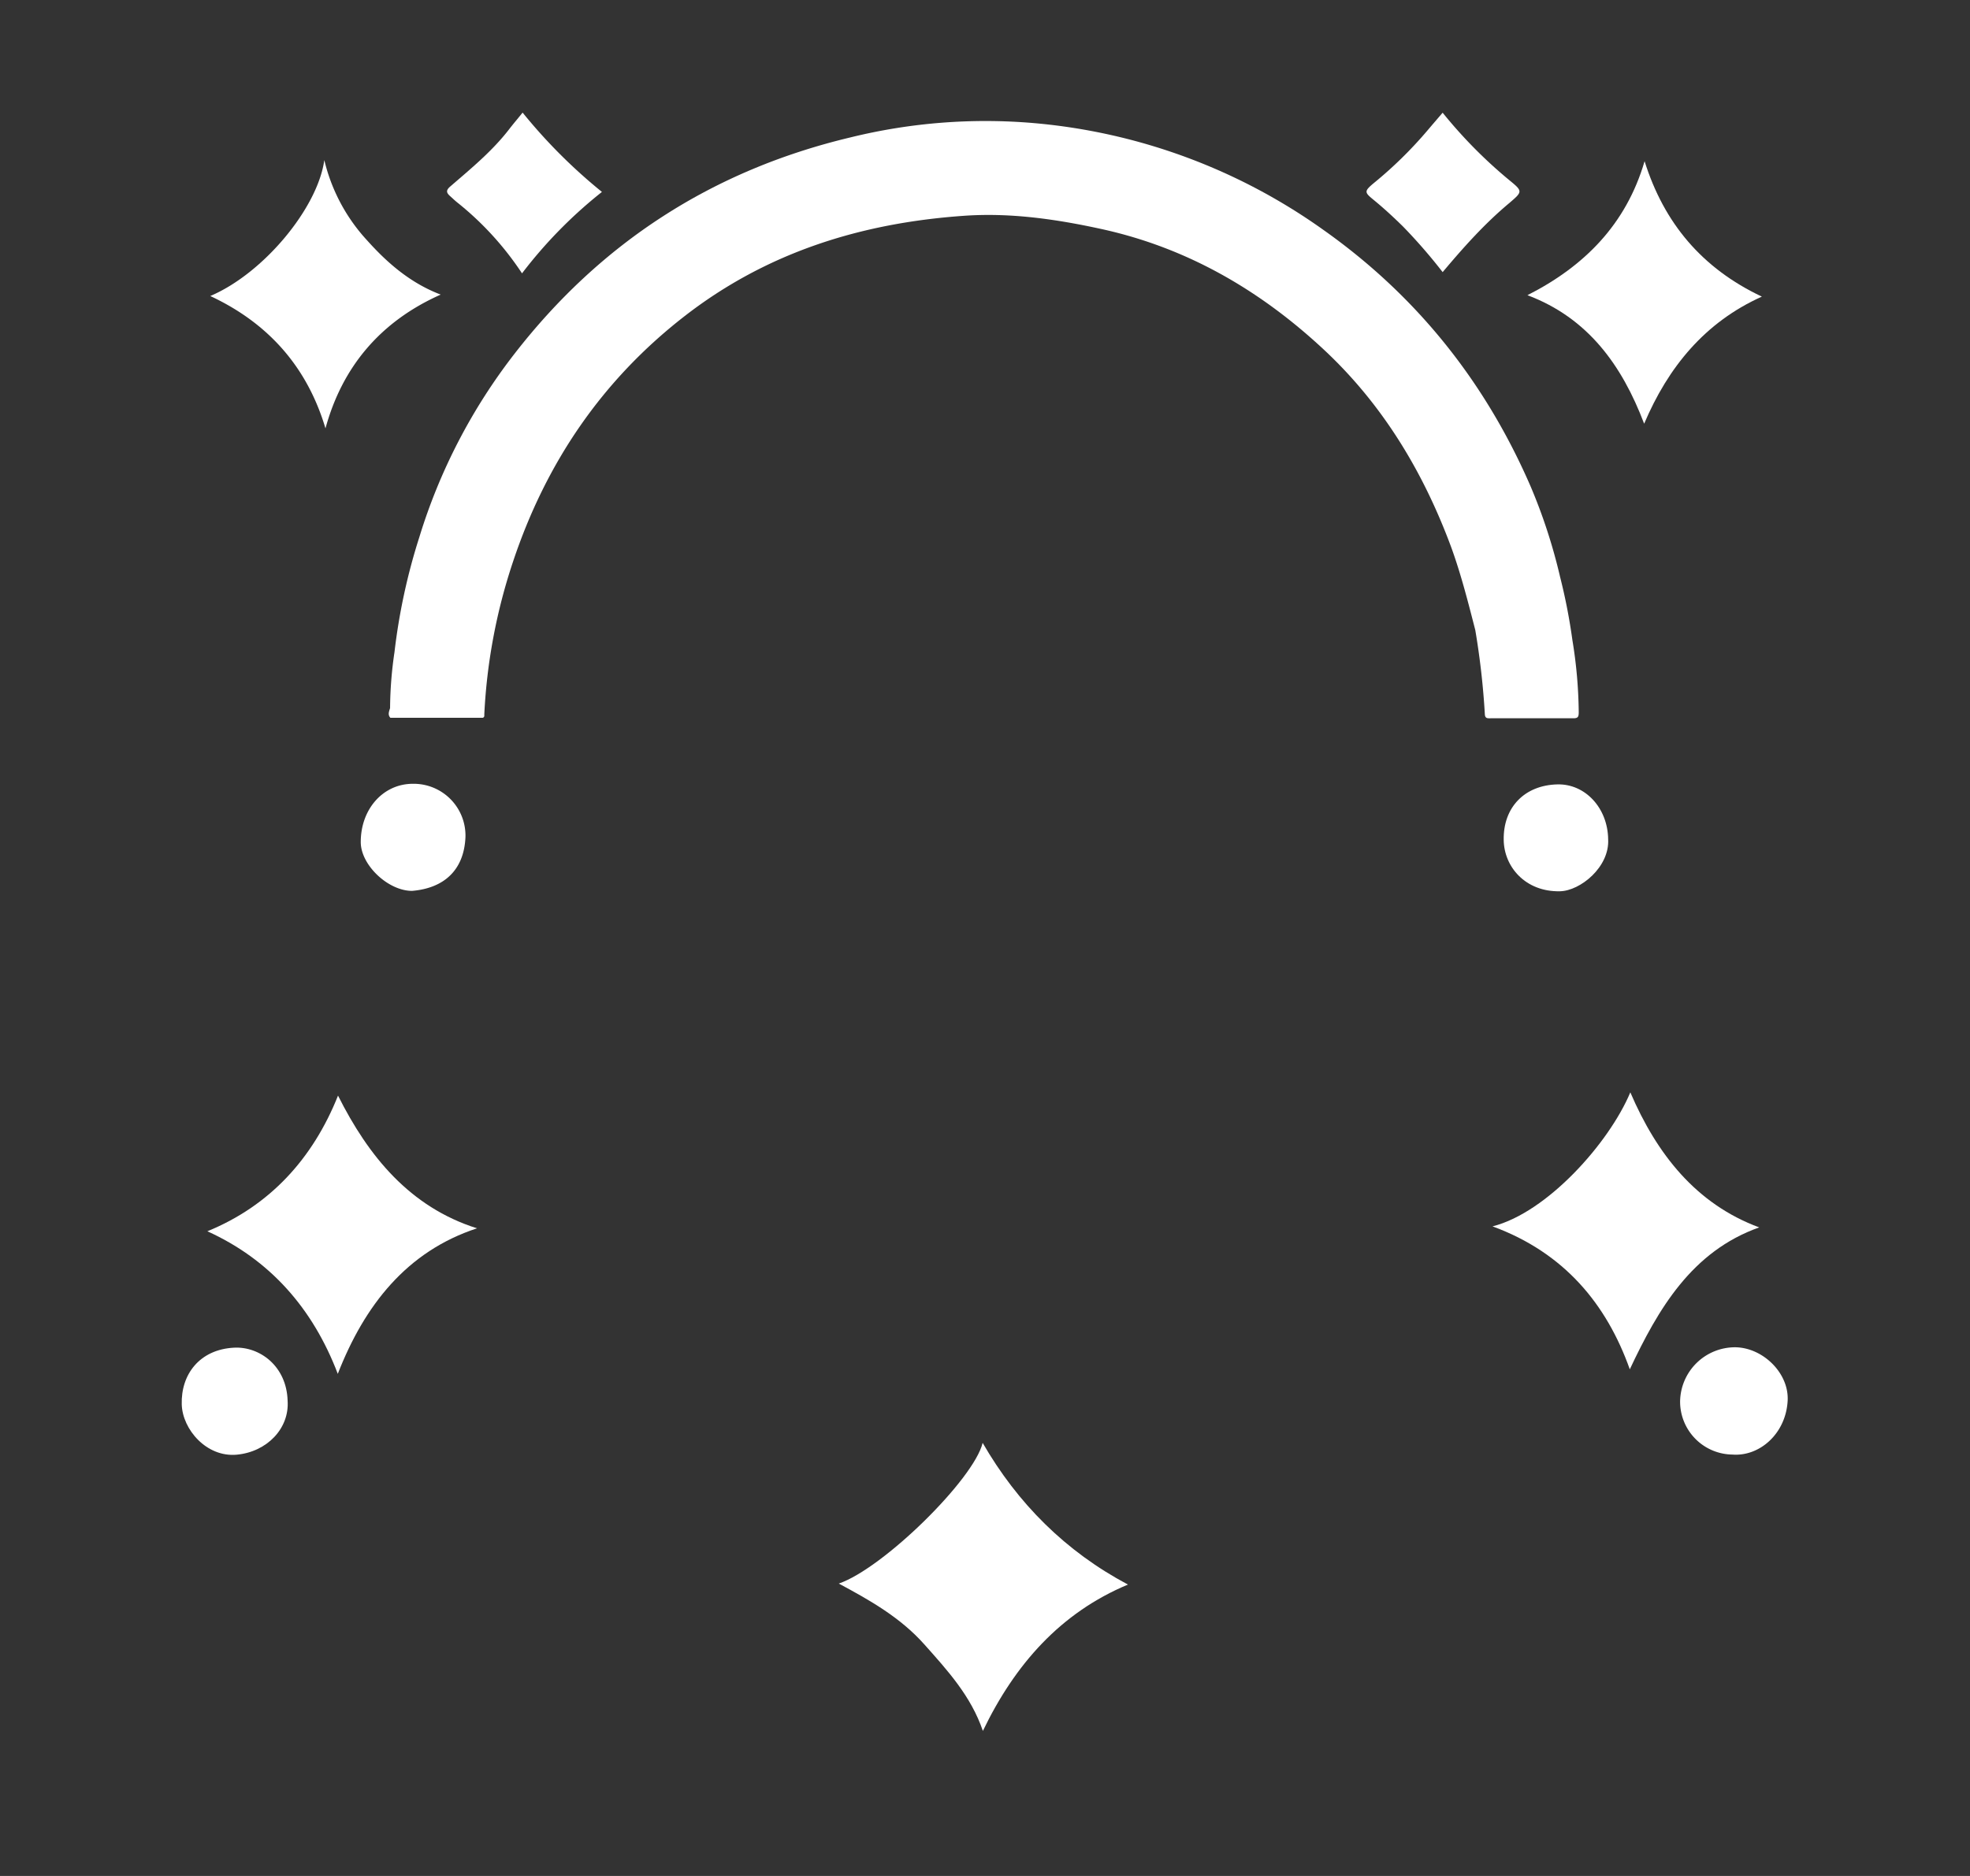 <svg id="Layer_1" data-name="Layer 1" xmlns="http://www.w3.org/2000/svg" viewBox="0 0 595.28 566.93"><rect x="0" y="0" width="595.28" height="566.93" fill="#333333" stroke="none"/><defs><style>.cls-1{fill:#fff;}</style></defs><path class="cls-1" d="M340.84,478.87C320.46,487.38,306.67,503,297,523.1c-3.58-10.53-10.7-18.3-17.73-26.19-7.2-8.08-16.37-13.28-25.81-18.34C267,473.9,294.3,447,296.93,436.05,307.49,454.35,322,468.87,340.84,478.87Z"/><path class="cls-1" d="M102.07,415.19c-7.58-19.91-20.63-34.57-39.41-43.09,18.85-7.7,31.87-21.92,39.48-41,9.17,18.28,21.65,33.67,42,40.11C122.94,378.15,110.15,394.45,102.07,415.19Z"/><path class="cls-1" d="M451,370.62c16.51-4.18,35.23-25.21,41.64-40.5,8,18.65,19.86,33.75,38.95,40.81-20.43,7.25-30.54,24.69-39.11,42.89C485.49,394.15,472.67,378.56,451,370.62Z"/><path class="cls-1" d="M496.82,128.05c-6.74-17.77-17.07-32-35.27-38.84,17.15-8.7,29.81-21.37,35.4-40.49,5.85,18.64,17.31,32.36,35.44,40.92C515.2,97.36,504.08,110.92,496.82,128.05Z"/><path class="cls-1" d="M98.35,129.46c-5.4-18.14-16.87-31.63-34.81-40C79.71,82.57,96,62.83,98,48.38A54.25,54.25,0,0,0,111,72.72c6.27,7,13.25,12.92,22.17,16.31C115,97.11,103.44,110.82,98.35,129.46Z"/><path class="cls-1" d="M435.93,82.24a164.06,164.06,0,0,0-12-13.81c-2.77-2.72-5.62-5.36-8.61-7.82s-3.32-2.69-.11-5.35a124.68,124.68,0,0,0,16-15.68c1.52-1.8,3.06-3.58,4.72-5.52a142.32,142.32,0,0,0,20,20.27c4.31,3.52,4.24,3.53,0,7.15C448.6,67.62,442.29,74.67,435.93,82.24Z"/><path class="cls-1" d="M157.74,82.61a92.77,92.77,0,0,0-19.65-21.49c-.73-.59-1.41-1.26-2.12-1.89-1.06-.95-1.27-1.67,0-2.8,6.3-5.45,12.77-10.74,17.9-17.4,1.26-1.64,2.62-3.21,4.05-5A161.69,161.69,0,0,0,181.89,58,138.58,138.58,0,0,0,157.74,82.61Z"/><path class="cls-1" d="M523.48,439.58a16,16,0,0,1-15.8-15.92,16.61,16.61,0,0,1,16.67-16.5c8.3.09,16.29,7.77,15.83,16.17C539.63,433.33,531.65,440.22,523.48,439.58Z"/><path class="cls-1" d="M86.91,423.29c.58,8.44-6.27,15.49-15.38,16.33S55.15,432,54.92,424.45c-.28-9.07,5.36-16.62,15.79-17.17C78.46,406.87,86.6,412.84,86.91,423.29Z"/><path class="cls-1" d="M485.94,253.61c.47,8.41-8.41,15.61-14.56,15.74-10.48.22-16.9-7.43-17-15.51-.18-9.86,6.32-16.57,16.26-16.79C479,236.86,485.81,244.17,485.94,253.61Z"/><path class="cls-1" d="M124.52,269.23c-7.28,0-15.51-7.83-15.51-14.75,0-10,6.77-17.6,15.73-17.61a15.65,15.65,0,0,1,15.91,16.06C140.24,263,134.12,268.43,124.52,269.23Z"/><path class="cls-1" d="M475.14,193.48a174,174,0,0,0-3.74-19.2h0A165.75,165.75,0,0,0,462.51,147c-13.7-31.6-34.43-57.6-62.64-77.54a176.93,176.93,0,0,0-87.36-32.25A170.66,170.66,0,0,0,257,41.52Q194.7,56.35,155.47,106.91a172.86,172.86,0,0,0-28.75,55.39,183.59,183.59,0,0,0-7.52,34.8A120.23,120.23,0,0,0,117.87,214h0c-.3,1-.77,2,.09,2.92l27.92,0h0c.61-.21.44-.73.47-1.17a171.36,171.36,0,0,1,8.67-46c9.95-29.83,26.81-54.74,51.76-74.14s53.47-28.21,84.43-30.39c14.05-1,27.92,1,41.64,4,26,5.69,48.11,18.62,67.32,36.57,17.69,16.54,29.89,36.82,38.3,59.46,3,8.22,5.14,16.69,7.32,25.16a233.51,233.51,0,0,1,2.89,25.44c.07,1.33.86,1.22,1.72,1.22,8.35,0,16.69,0,25,0,1.4,0,1.64-.41,1.65-1.79A141.32,141.32,0,0,0,475.14,193.48Z"/></svg>